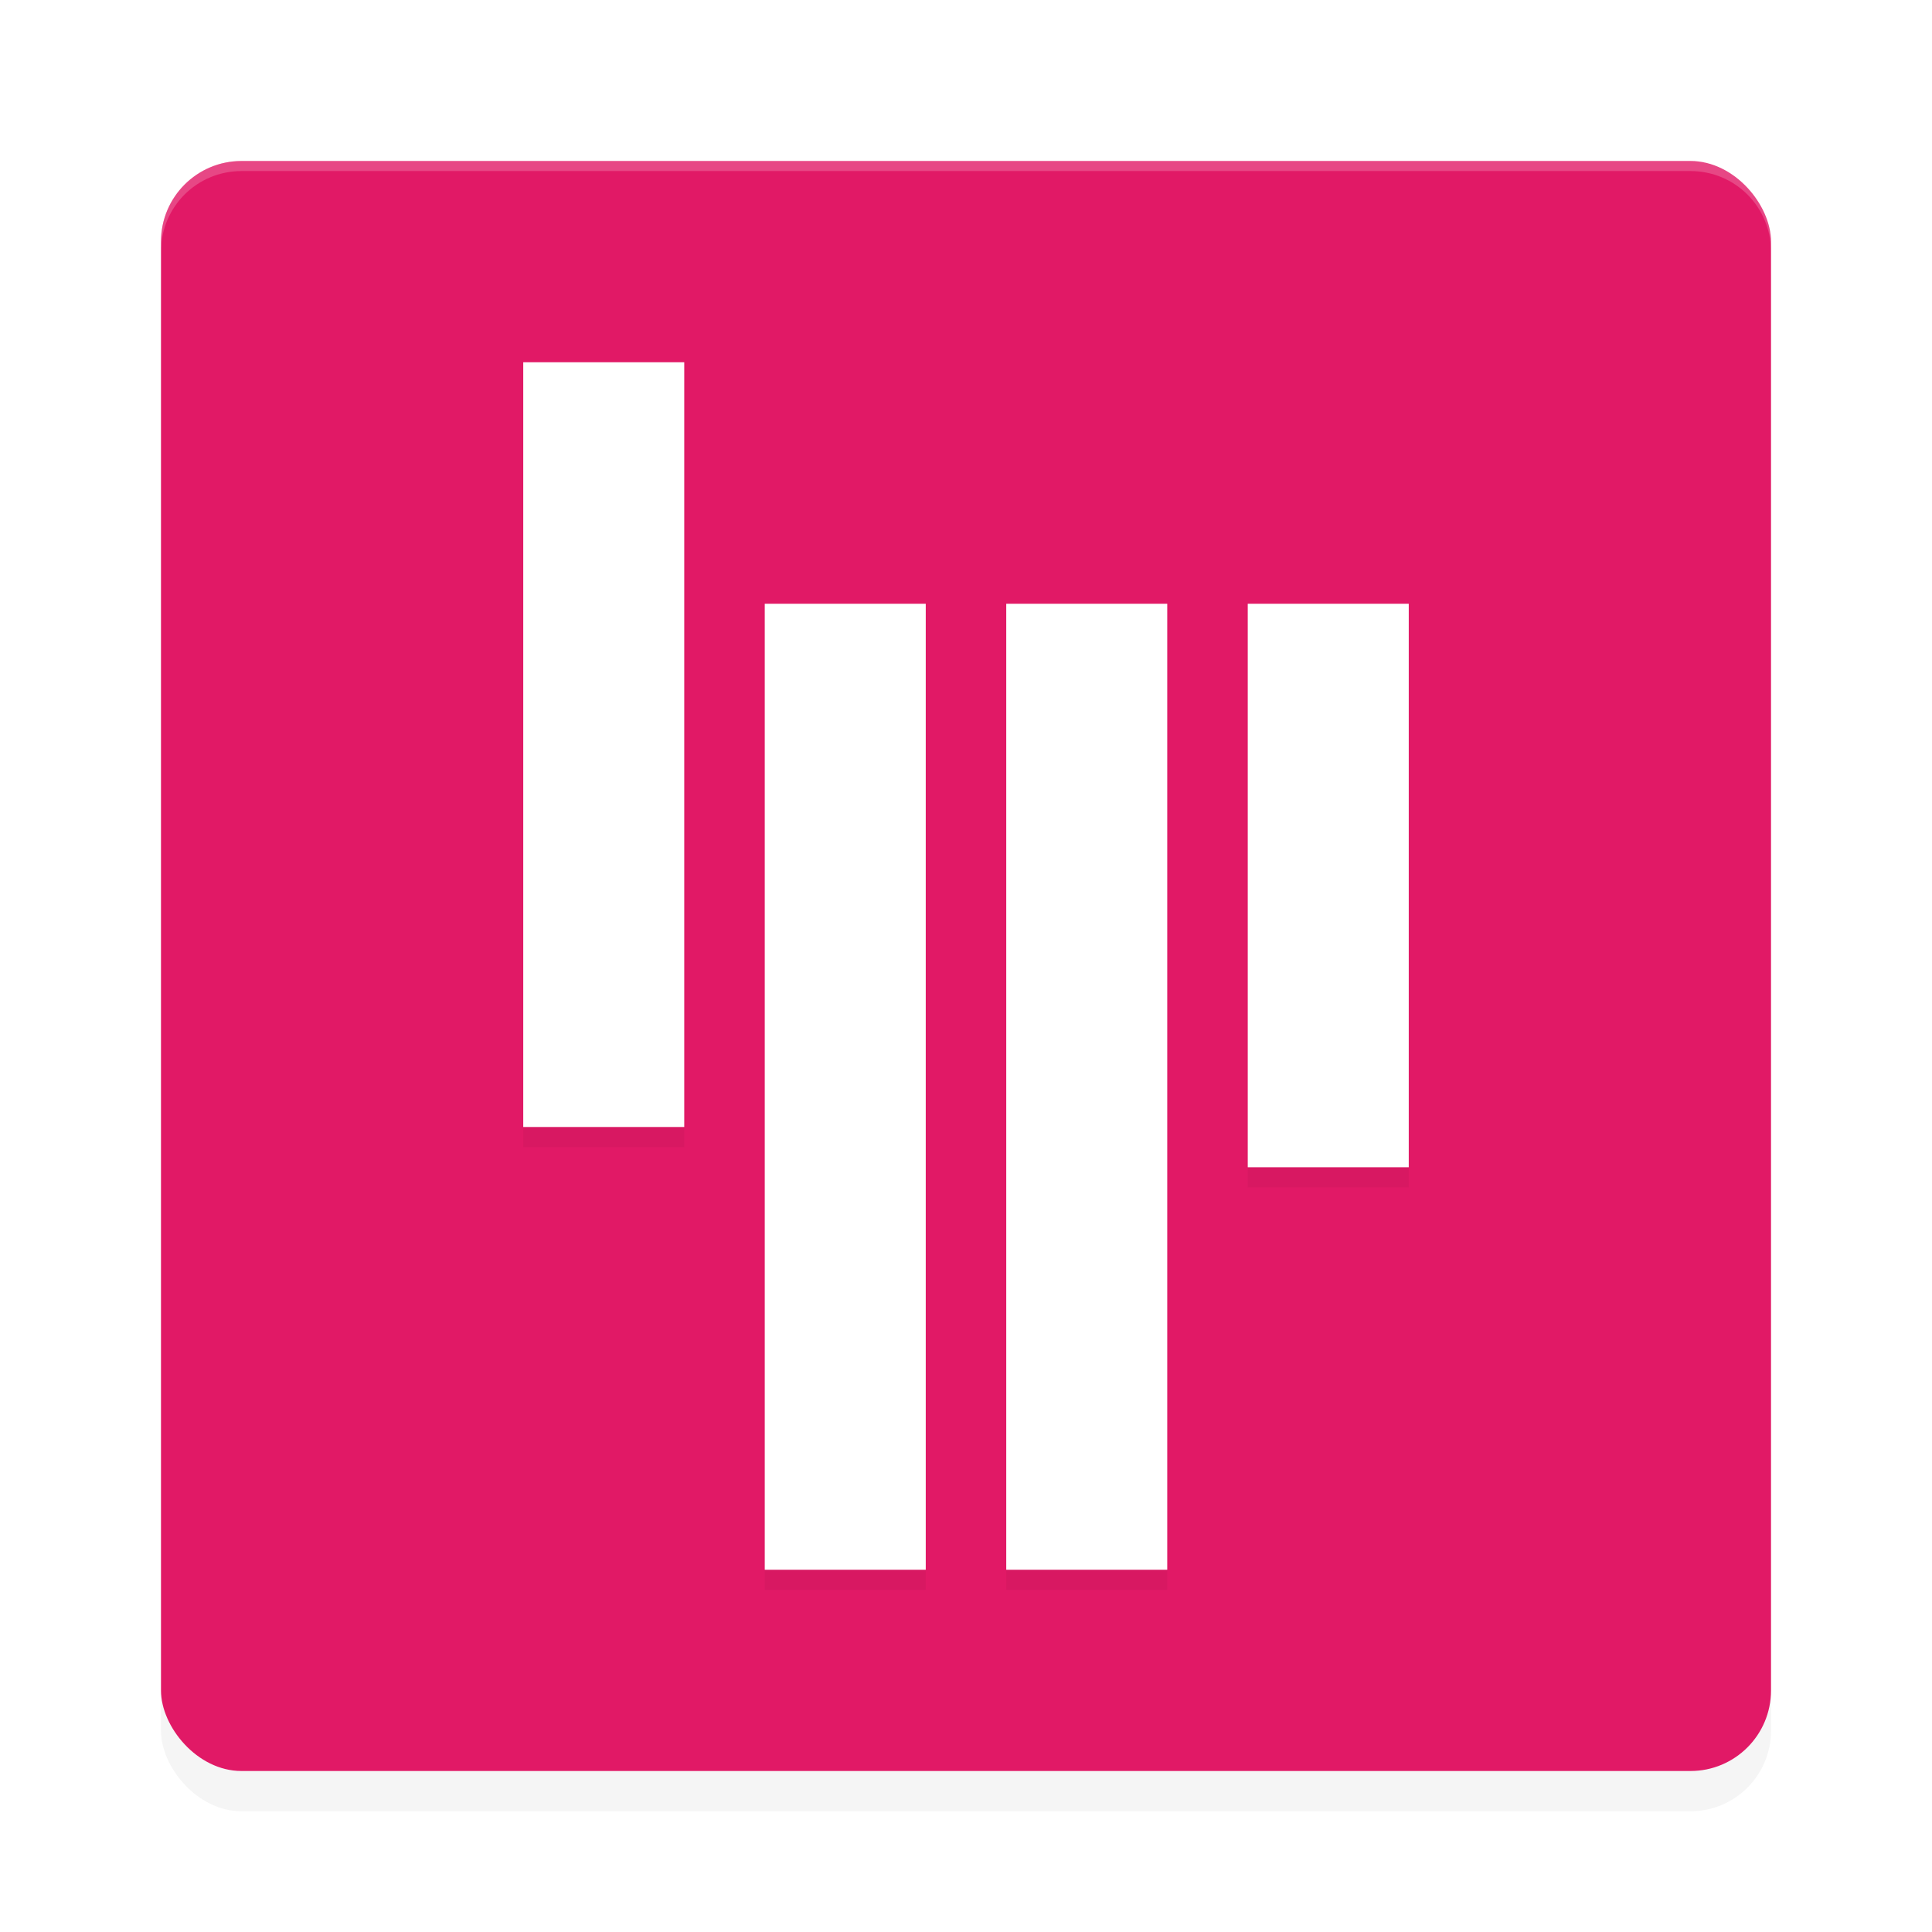 <?xml version="1.0" encoding="UTF-8" standalone="no"?>
<svg
   xmlns:dc="http://purl.org/dc/elements/1.1/"
   xmlns:cc="http://creativecommons.org/ns#"
   xmlns:rdf="http://www.w3.org/1999/02/22-rdf-syntax-ns#"
   xmlns:svg="http://www.w3.org/2000/svg"
   xmlns="http://www.w3.org/2000/svg"
   xmlns:sodipodi="http://sodipodi.sourceforge.net/DTD/sodipodi-0.dtd"
   xmlns:inkscape="http://www.inkscape.org/namespaces/inkscape"
   width="192"
   height="192"
   version="1.1"
   id="svg24"
   sodipodi:docname="apps_gitter.svg"
   inkscape:version="0.92.3 (2405546, 2018-03-11)">
  <defs
     id="defs28">
    <filter
       inkscape:collect="always"
       style="color-interpolation-filters:sRGB"
       id="filter882"
       x="-0.048"
       width="1.096"
       y="-0.048"
       height="1.096">
      <feGaussianBlur
         inkscape:collect="always"
         stdDeviation="3.2"
         id="feGaussianBlur884" />
    </filter>
    <filter
       inkscape:collect="always"
       style="color-interpolation-filters:sRGB"
       id="filter899"
       x="-0.057"
       width="1.113"
       y="-0.042"
       height="1.083">
      <feGaussianBlur
         inkscape:collect="always"
         stdDeviation="2.08"
         id="feGaussianBlur901" />
    </filter>
  </defs>
  <sodipodi:namedview
     pagecolor="#ffffff"
     bordercolor="#666666"
     borderopacity="1"
     objecttolerance="10"
     gridtolerance="10"
     guidetolerance="10"
     inkscape:pageopacity="0"
     inkscape:pageshadow="2"
     inkscape:window-width="1920"
     inkscape:window-height="1018"
     id="namedview26"
     showgrid="false"
     inkscape:zoom="2.63"
     inkscape:cx="24"
     inkscape:cy="69.627376"
     inkscape:window-x="0"
     inkscape:window-y="32"
     inkscape:window-maximized="1"
     inkscape:current-layer="svg24" />
  <rect
     id="rect864"
     ry="8"
     rx="8"
     y="20"
     x="16"
     height="160"
     width="160"
     style="opacity:0.2;fill:#000000;stroke-width:4;filter:url(#filter882)" />
  <rect
     style="fill:#e11966;stroke-width:4"
     width="160"
     height="160"
     x="16"
     y="16"
     rx="8"
     ry="8"
     id="rect2" />
  <path
     style="opacity:0.2;fill:#ffffff;stroke-width:4"
     d="M 24 16 C 19.568 16 16 19.568 16 24 L 16 25 C 16 20.568 19.568 17 24 17 L 168 17 C 172.432 17 176 20.568 176 25 L 176 24 C 176 19.568 172.432 16 168 16 L 24 16 z "
     id="path4" />
  <path
     style="opacity:0.2;stroke-width:4;filter:url(#filter899)"
     d="m 52,38 v 76 H 68 V 38 Z m 24,24 v 96 H 92 V 62 Z m 24,0 v 96 h 16 V 62 Z m 24,0 v 56 h 16 V 62 Z"
     id="rect8"
     inkscape:connector-curvature="0" />
  <rect
     style="fill:#ffffff;stroke-width:4"
     width="16"
     height="76"
     x="52"
     y="36"
     id="rect16" />
  <rect
     style="fill:#ffffff;stroke-width:4"
     width="16"
     height="96"
     x="76"
     y="60"
     id="rect18" />
  <rect
     style="fill:#ffffff;stroke-width:4"
     width="16"
     height="96"
     x="100"
     y="60"
     id="rect20" />
  <rect
     style="fill:#ffffff;stroke-width:4"
     width="16"
     height="56"
     x="124"
     y="60"
     id="rect22" />
</svg>
